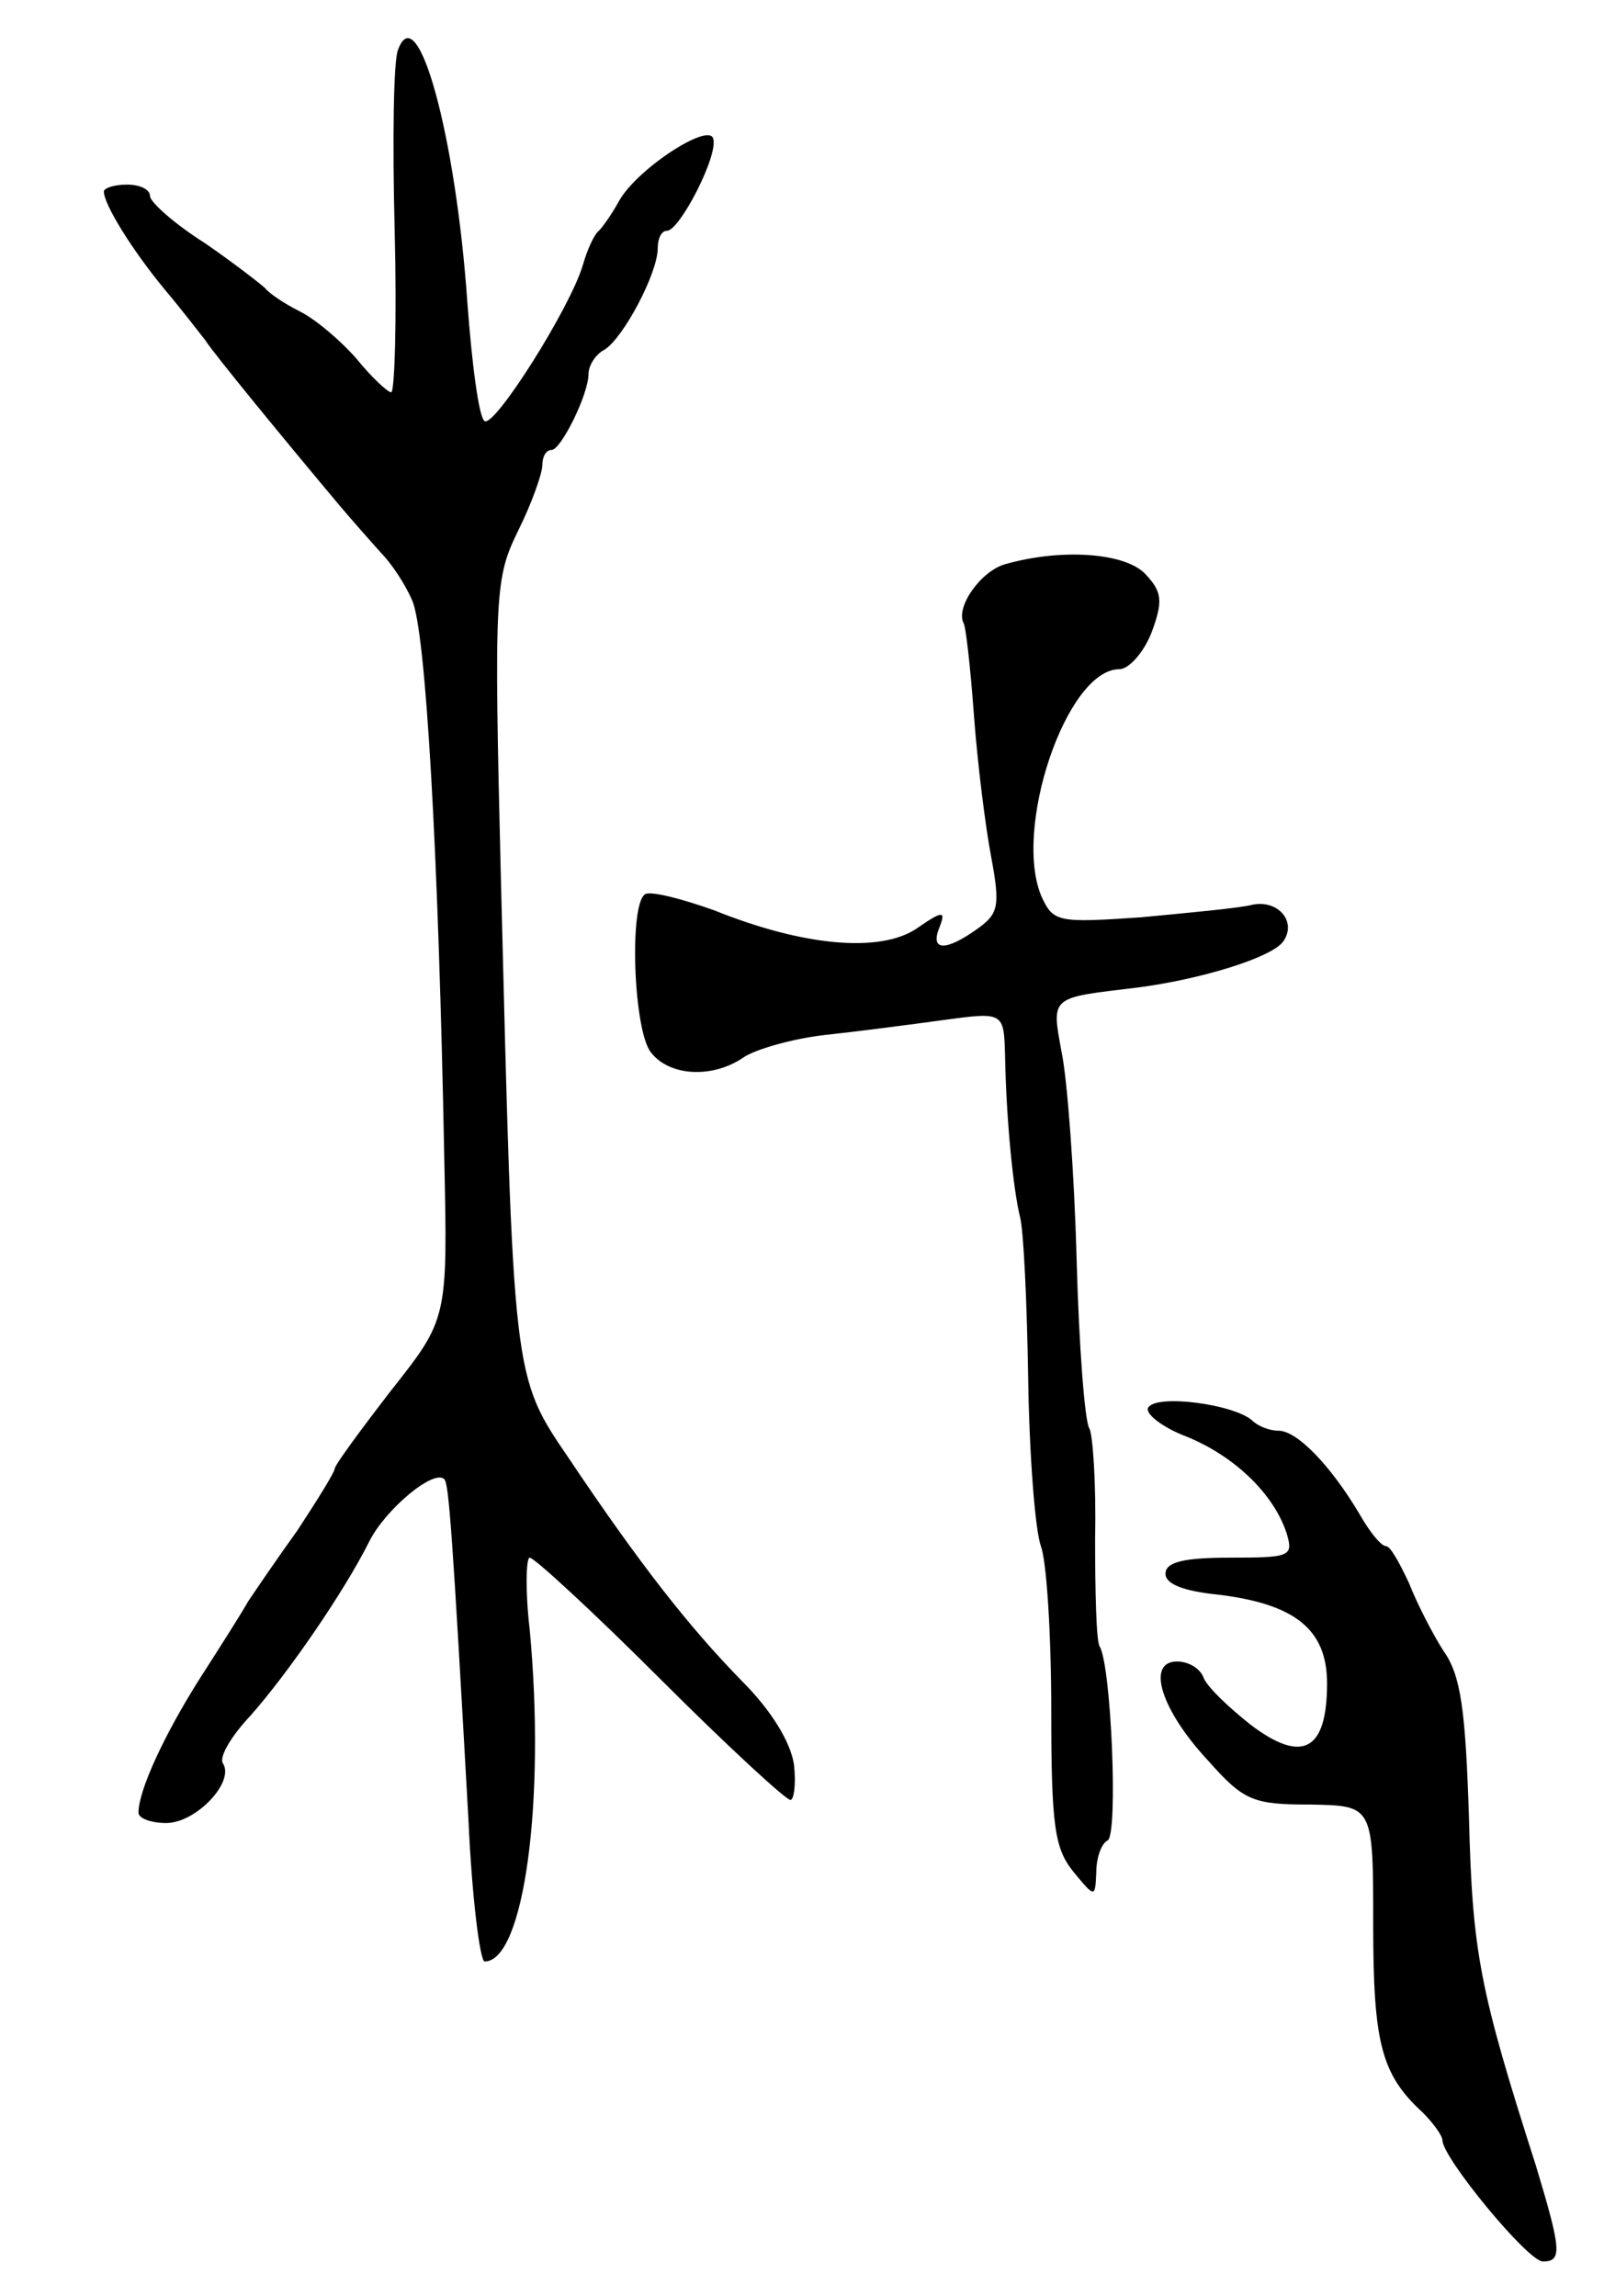 <svg version="1.0" xmlns="http://www.w3.org/2000/svg"
 width="139pt" height="199pt" viewBox="0 0 139 199"
 preserveAspectRatio="xMidYMid meet">
<g transform="translate(0,199) scale(0.1,-0.1)"
fill="#000000" stroke="none">
<path d="M345 1947 c-4 -8 -5 -79 -3 -156 2 -78 0 -141 -3 -141 -3 0 -17 13
-30 29 -13 15 -35 34 -49 41 -14 7 -27 16 -30 20 -3 3 -26 21 -52 39 -27 17
-48 36 -48 41 0 6 -9 10 -20 10 -11 0 -20 -3 -20 -6 0 -11 24 -50 52 -84 16
-19 32 -40 36 -45 6 -10 70 -88 117 -144 11 -13 27 -31 35 -40 9 -9 21 -27 27
-41 12 -25 23 -220 28 -484 3 -139 3 -139 -46 -201 -27 -35 -49 -65 -49 -68 0
-3 -15 -27 -32 -53 -18 -25 -37 -53 -43 -62 -5 -9 -24 -39 -42 -67 -31 -49
-53 -97 -53 -116 0 -5 11 -9 24 -9 26 0 60 36 49 52 -3 6 8 24 24 41 32 36 81
107 103 151 14 28 56 63 65 54 4 -4 7 -45 21 -296 3 -67 10 -122 14 -122 34 0
53 139 39 288 -4 34 -3 62 0 62 4 0 55 -47 113 -105 58 -58 109 -105 113 -105
3 0 5 14 3 31 -3 19 -19 46 -45 72 -46 47 -89 102 -150 193 -49 72 -48 68 -59
505 -6 246 -5 258 15 299 12 24 21 50 21 57 0 7 3 13 8 13 8 0 32 48 32 66 0
7 6 17 14 21 16 10 46 66 46 88 0 8 3 15 8 15 11 0 45 66 40 80 -4 14 -67 -27
-82 -55 -6 -11 -14 -22 -17 -25 -4 -3 -10 -16 -14 -30 -11 -37 -76 -140 -85
-135 -5 3 -11 49 -15 103 -10 144 -43 265 -60 219z"/>
<path d="M871 1501 c-21 -6 -43 -37 -36 -51 2 -3 6 -39 9 -80 3 -41 10 -97 15
-123 8 -43 6 -49 -12 -62 -28 -20 -41 -19 -33 1 6 15 3 15 -20 -1 -32 -21 -98
-15 -175 16 -28 10 -55 17 -60 14 -14 -9 -10 -118 5 -137 16 -21 54 -23 81 -4
11 7 43 16 70 19 28 3 74 9 103 13 52 7 52 7 53 -32 1 -54 7 -115 13 -139 3
-11 6 -74 7 -140 1 -66 6 -131 11 -145 5 -13 9 -77 9 -142 0 -101 3 -120 19
-140 19 -23 19 -23 20 -1 0 12 4 25 10 28 9 6 3 151 -7 168 -3 4 -4 47 -4 94
1 47 -2 90 -5 95 -4 6 -9 72 -11 146 -2 75 -8 156 -13 180 -9 49 -10 47 65 56
55 7 117 26 127 40 12 17 -4 36 -26 32 -11 -3 -55 -7 -97 -11 -72 -5 -76 -4
-86 17 -26 58 21 198 67 198 8 0 21 14 28 32 10 27 9 35 -5 50 -17 19 -73 23
-122 9z"/>
<path d="M995 770 c-3 -5 12 -17 33 -25 42 -17 76 -50 87 -84 6 -20 3 -21 -49
-21 -41 0 -56 -4 -56 -14 0 -9 16 -15 45 -18 67 -8 95 -30 95 -77 0 -58 -21
-70 -66 -36 -19 15 -38 33 -41 41 -3 8 -13 14 -23 14 -27 0 -14 -42 27 -86 31
-35 39 -38 89 -38 54 -1 54 -1 54 -104 0 -103 7 -130 43 -163 9 -9 17 -20 17
-24 0 -15 74 -105 87 -105 17 0 16 10 -6 83 -49 153 -55 185 -58 301 -3 94 -7
124 -22 145 -9 14 -23 41 -30 59 -8 17 -16 32 -20 32 -4 0 -14 12 -23 28 -25
42 -54 72 -70 72 -8 0 -18 4 -23 9 -16 14 -83 23 -90 11z"/>
</g>
</svg>
